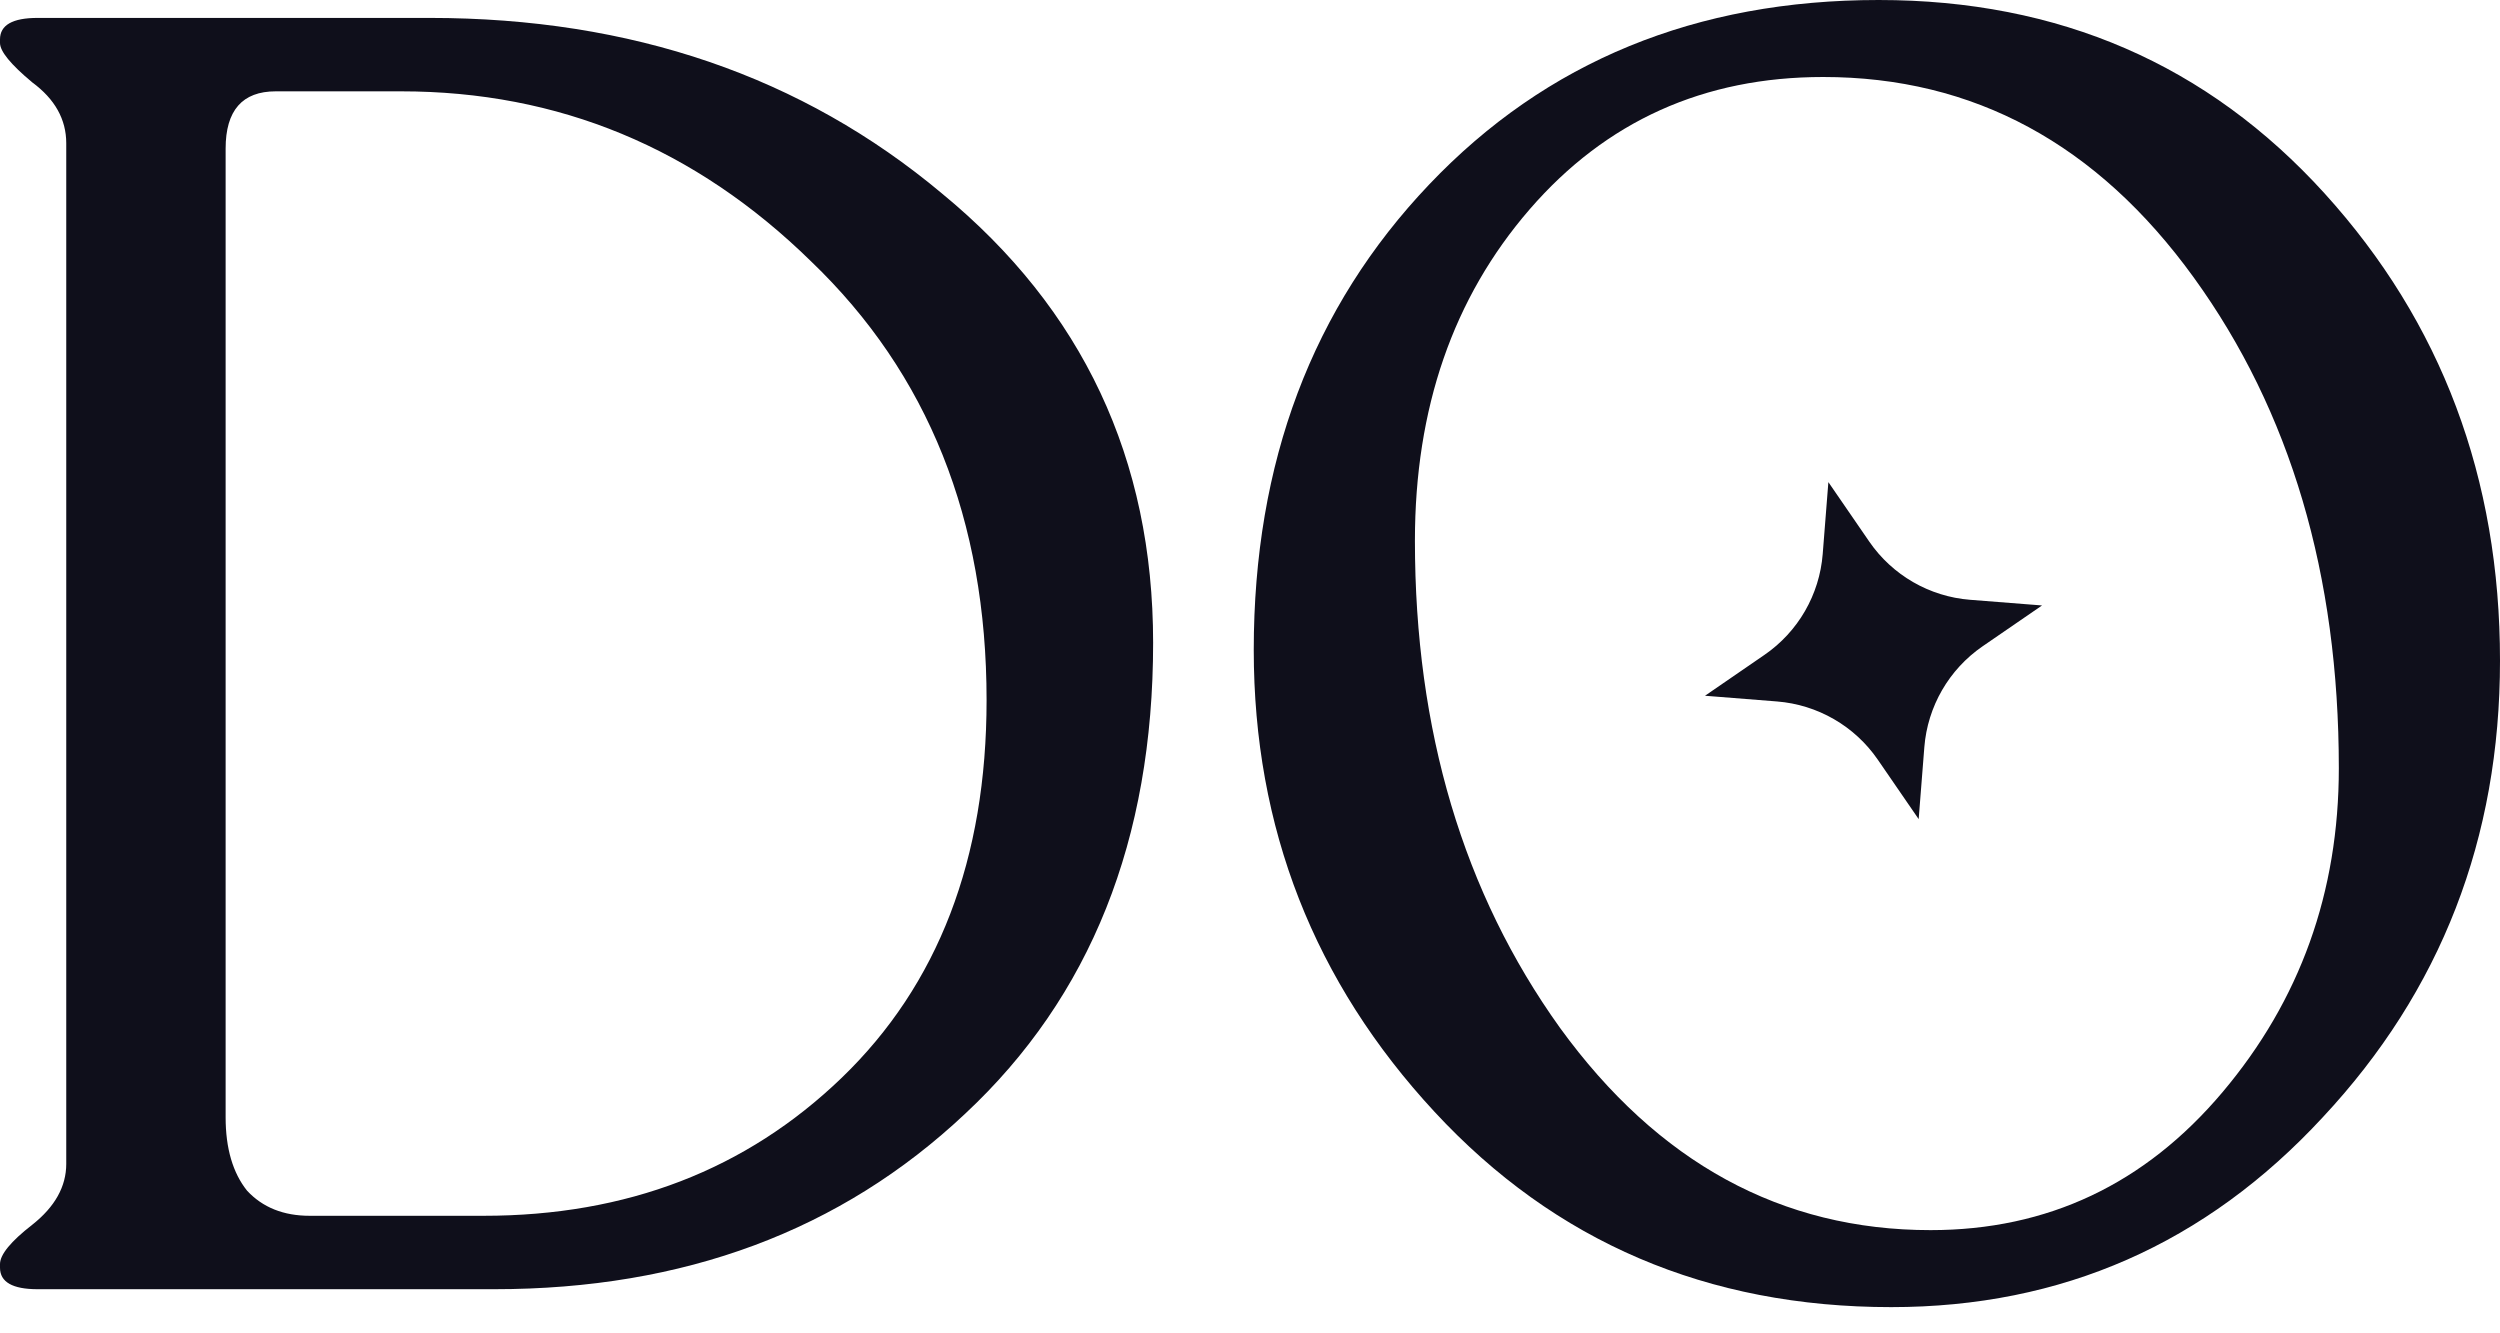 <svg width="60" height="32" viewBox="0 0 60 32" fill="none" xmlns="http://www.w3.org/2000/svg">
<path d="M43.881 11.571L44.862 12.998C45.417 13.805 46.306 14.318 47.282 14.395L49.009 14.531L47.581 15.512C46.775 16.067 46.261 16.956 46.184 17.933L46.048 19.659L45.067 18.232C44.512 17.425 43.623 16.912 42.647 16.835L40.92 16.698L42.347 15.717C43.154 15.163 43.668 14.273 43.745 13.297L43.881 11.571Z" fill="#0F0F1B"/>
<path d="M0.902 30.941C0.301 30.941 0 30.769 0 30.425V30.339C0 30.11 0.258 29.795 0.774 29.394C1.318 28.964 1.59 28.477 1.59 27.933V3.438C1.59 2.865 1.318 2.378 0.774 1.977C0.258 1.547 0 1.232 0 1.031V0.945C0 0.602 0.301 0.43 0.902 0.43H10.314C15.155 0.43 19.252 1.834 22.604 4.641C25.985 7.42 27.675 11.015 27.675 15.428C27.675 20.154 26.171 23.922 23.163 26.73C20.183 29.537 16.416 30.941 11.861 30.941H0.902ZM7.434 29.179H11.603C15.041 29.179 17.906 28.076 20.198 25.87C22.518 23.635 23.678 20.613 23.678 16.803C23.678 12.477 22.275 8.967 19.467 6.274C16.688 3.552 13.408 2.192 9.626 2.192H6.618C5.816 2.192 5.415 2.65 5.415 3.567V26.815C5.415 27.56 5.587 28.148 5.93 28.577C6.303 28.978 6.804 29.179 7.434 29.179Z" fill="#0F0F1B"/>
<path d="M45.389 31.371C40.977 31.371 37.324 29.809 34.431 26.686C31.537 23.564 30.09 19.868 30.09 15.599C30.09 11.101 31.494 7.377 34.302 4.426C37.109 1.475 40.705 0 45.088 0C49.414 0 52.981 1.547 55.789 4.641C58.596 7.735 60 11.474 60 15.857C60 20.126 58.582 23.779 55.746 26.815C52.938 29.852 49.486 31.371 45.389 31.371ZM46.334 29.523C49.142 29.523 51.477 28.42 53.339 26.214C55.201 24.008 56.132 21.415 56.132 18.436C56.132 13.794 54.972 9.87 52.651 6.661C50.331 3.452 47.366 1.848 43.756 1.848C40.891 1.848 38.542 2.908 36.708 5.028C34.875 7.148 33.958 9.798 33.958 12.978C33.958 17.533 35.118 21.429 37.439 24.667C39.788 27.904 42.753 29.523 46.334 29.523Z" fill="#0F0F1B"/>
</svg>
